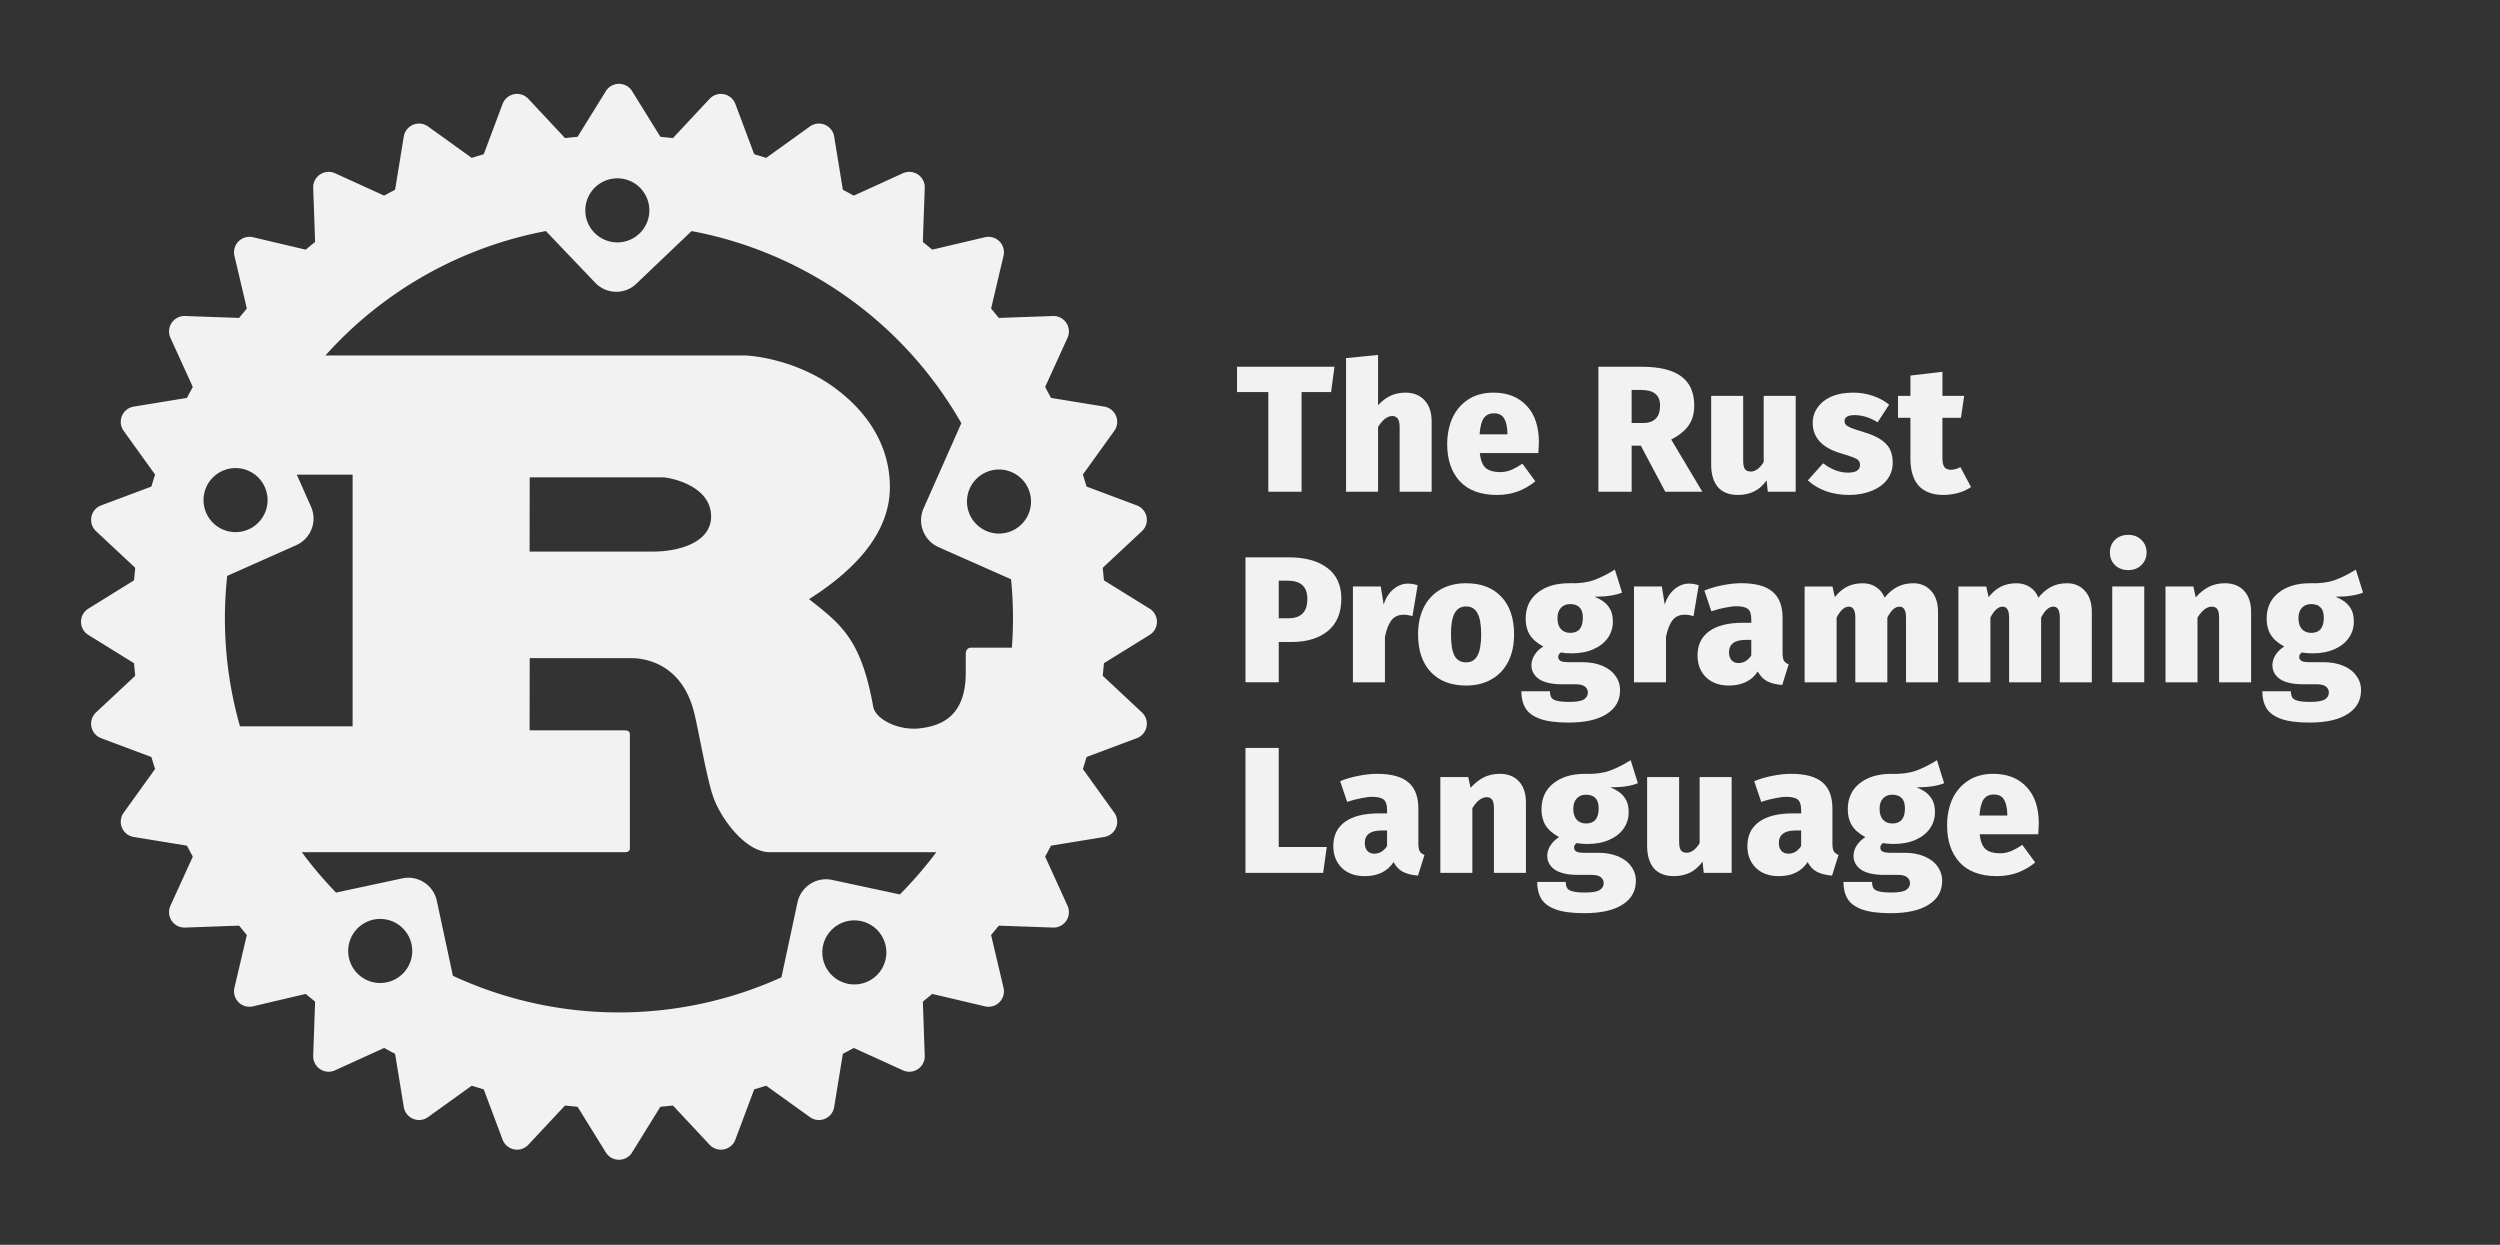 <svg width="482" height="240" version="1.1" viewBox="0 0 482 240" xmlns="http://www.w3.org/2000/svg"><rect x="0" y="0" width="482" height="240" fill="#333333" stroke="none"/><g fill="#f2f2f2"><g stroke-linecap="round" aria-label="The Rust Programming Language"><path d="m257.29 70.708-0.659 4.888h-5.685v19.205h-6.413v-19.205h-6.032v-4.888z"/><path d="m270.96 75.7q2.357 0 3.709 1.491 1.352 1.456 1.352 4.056v13.555h-6.171v-12.445q0-1.213-0.381-1.664-0.347-0.485-1.04-0.485-1.421 0-2.739 2.115v12.48h-6.171v-25.757l6.171-0.624v9.707q1.144-1.248 2.427-1.837 1.283-0.589 2.843-0.589z"/><path d="m296.7 85.268q0 0.208-0.104 2.08h-11.301q0.243 2.115 1.179 2.912 0.971 0.763 2.739 0.763 1.04 0 2.045-0.381 1.04-0.416 2.253-1.248l2.496 3.397q-1.456 1.213-3.328 1.941-1.872 0.693-4.056 0.693-4.715 0-7.176-2.635-2.427-2.669-2.427-7.141 0-2.808 1.005-5.061 1.04-2.253 3.051-3.571 2.011-1.317 4.853-1.317 4.056 0 6.413 2.531 2.357 2.496 2.357 7.037zm-6.067-1.733q-0.035-1.837-0.624-2.843-0.589-1.005-1.976-1.005-1.283 0-1.941 0.901-0.659 0.901-0.832 3.155h5.373z"/><path d="m316.35 85.927h-1.768v8.875h-6.413v-24.093h8.355q5.096 0 7.592 1.837 2.531 1.837 2.531 5.651 0 2.288-1.075 3.813-1.04 1.525-3.363 2.739l5.997 10.053h-7.141zm-1.768-4.368h2.149q3.328 0 3.328-3.363 0-1.56-0.936-2.288-0.901-0.728-2.739-0.728h-1.803z"/><path d="m346.21 94.801h-5.373l-0.243-2.184q-1.941 2.808-5.512 2.808-2.565 0-3.883-1.525-1.283-1.56-1.283-4.299v-13.277h6.171v12.48q0 1.179 0.347 1.664 0.381 0.451 1.109 0.451 0.659 0 1.283-0.451 0.659-0.485 1.213-1.387v-12.757h6.171z"/><path d="m357.29 75.7q2.011 0 3.813 0.624 1.837 0.624 3.12 1.699l-2.219 3.397q-2.219-1.387-4.472-1.387-0.971 0-1.456 0.312-0.451 0.277-0.451 0.797 0 0.451 0.243 0.728 0.243 0.277 1.005 0.624 0.797 0.312 2.496 0.832 2.843 0.832 4.195 2.184 1.352 1.317 1.352 3.709 0 1.872-1.109 3.293-1.075 1.387-3.016 2.149-1.907 0.763-4.333 0.763-2.357 0-4.437-0.728-2.045-0.763-3.467-2.08l2.947-3.293q1.075 0.832 2.288 1.317 1.248 0.485 2.496 0.485 1.109 0 1.699-0.347 0.624-0.381 0.624-1.109 0-0.555-0.277-0.867-0.243-0.312-0.971-0.589-0.728-0.312-2.496-0.832-5.373-1.595-5.373-5.859 0-1.629 0.936-2.947 0.936-1.352 2.669-2.115 1.768-0.763 4.195-0.763z"/><path d="m380.01 93.9q-1.075 0.763-2.496 1.144-1.421 0.381-2.773 0.381-6.413 0-6.413-7.072v-7.8h-2.392v-4.229h2.392v-3.917l6.171-0.728v4.645h4.195l-0.624 4.229h-3.571v7.731q0 1.248 0.381 1.768 0.416 0.52 1.213 0.52 0.971 0 1.872-0.52z"/><path d="m248.38 107.45q4.853 0 7.523 2.045 2.704 2.011 2.704 5.928 0 4.091-2.6 6.24-2.6 2.115-7.003 2.115h-2.461v7.765h-6.413v-24.093zm0.035 11.752q1.803 0 2.704-0.901 0.936-0.901 0.936-2.843 0-3.501-3.779-3.501h-1.733v7.245z"/><path d="m271.45 112.52q0.901 0 1.872 0.312l-1.005 5.963q-0.901-0.277-1.664-0.277-1.56 0-2.392 1.075-0.797 1.04-1.248 3.189v8.771h-6.171v-18.477h5.373l0.555 3.501q0.555-1.837 1.837-2.947 1.317-1.109 2.843-1.109z"/><path d="m282.66 112.45q4.333 0 6.795 2.6 2.461 2.6 2.461 7.28 0 2.981-1.109 5.2-1.109 2.219-3.224 3.432-2.08 1.213-4.923 1.213-4.333 0-6.795-2.6-2.461-2.6-2.461-7.28 0-2.981 1.109-5.2t3.189-3.432q2.115-1.213 4.957-1.213zm0 4.472q-1.491 0-2.219 1.317-0.693 1.283-0.693 4.056 0 2.877 0.693 4.16 0.728 1.248 2.219 1.248 1.491 0 2.184-1.283 0.728-1.317 0.728-4.091 0-2.843-0.728-4.125-0.693-1.283-2.184-1.283z"/><path d="m312.73 114.25q-1.907 0.797-5.304 0.797 1.837 0.728 2.669 1.872 0.867 1.109 0.867 2.912 0 1.768-0.971 3.155-0.971 1.387-2.773 2.184-1.803 0.797-4.229 0.797-1.213 0-2.045-0.173-0.52 0.347-0.52 0.867 0 0.451 0.381 0.728 0.416 0.277 1.56 0.277h2.704q2.184 0 3.848 0.693 1.664 0.693 2.531 1.941 0.901 1.213 0.901 2.773 0 2.947-2.565 4.576-2.565 1.664-7.384 1.664-3.501 0-5.512-0.728-1.976-0.728-2.773-2.045-0.797-1.317-0.797-3.259h5.512q0 0.797 0.277 1.213 0.312 0.451 1.109 0.624 0.797 0.208 2.357 0.208 2.045 0 2.808-0.485 0.763-0.485 0.763-1.317 0-0.693-0.555-1.144-0.555-0.451-1.733-0.451h-2.635q-3.016 0-4.507-1.005-1.456-1.04-1.456-2.669 0-1.04 0.624-2.011 0.624-0.971 1.664-1.595-1.803-0.971-2.6-2.253-0.797-1.283-0.797-3.085 0-3.224 2.288-5.027 2.288-1.837 6.101-1.837 2.704 0.104 4.715-0.589 2.011-0.728 4.091-2.045zm-10.019 2.219q-1.109 0-1.768 0.728-0.659 0.693-0.659 1.976 0 1.387 0.659 2.115 0.659 0.728 1.803 0.728 2.427 0 2.427-2.912 0-1.352-0.624-1.976-0.589-0.659-1.837-0.659z"/><path d="m325.64 112.52q0.901 0 1.872 0.312l-1.005 5.963q-0.901-0.277-1.664-0.277-1.56 0-2.392 1.075-0.797 1.04-1.248 3.189v8.771h-6.171v-18.477h5.373l0.555 3.501q0.555-1.837 1.837-2.947 1.317-1.109 2.843-1.109z"/><path d="m343.68 125.86q0 1.005 0.243 1.491 0.277 0.485 0.936 0.728l-1.248 3.987q-1.768-0.139-2.912-0.728-1.109-0.589-1.803-1.872-1.768 2.704-5.581 2.704-2.739 0-4.403-1.595-1.629-1.629-1.629-4.195 0-3.051 2.253-4.68 2.253-1.629 6.517-1.629h1.595v-0.624q0-1.491-0.624-2.011-0.624-0.555-2.253-0.555-0.867 0-2.184 0.277-1.283 0.243-2.635 0.693l-1.352-3.987q1.664-0.693 3.571-1.04 1.907-0.381 3.536-0.381 4.16 0 6.067 1.664 1.907 1.629 1.907 5.027zm-8.493 1.976q0.763 0 1.387-0.381 0.659-0.416 1.075-1.109v-2.981h-1.04q-1.664 0-2.461 0.624-0.797 0.589-0.797 1.803 0 0.936 0.485 1.491 0.485 0.555 1.352 0.555z"/><path d="m368.87 112.45q2.149 0 3.467 1.491 1.317 1.456 1.317 4.056v13.555h-6.171v-12.445q0-2.149-1.248-2.149-1.283 0-2.357 2.115v12.48h-6.171v-12.445q0-2.149-1.248-2.149-1.283 0-2.357 2.115v12.48h-6.171v-18.477h5.373l0.451 2.045q1.075-1.352 2.357-2.011 1.317-0.659 3.016-0.659 1.456 0 2.565 0.728 1.109 0.693 1.664 2.045 1.144-1.421 2.461-2.08 1.317-0.693 3.051-0.693z"/><path d="m398.52 112.45q2.149 0 3.467 1.491 1.317 1.456 1.317 4.056v13.555h-6.171v-12.445q0-2.149-1.248-2.149-1.283 0-2.357 2.115v12.48h-6.171v-12.445q0-2.149-1.248-2.149-1.283 0-2.357 2.115v12.48h-6.171v-18.477h5.373l0.451 2.045q1.075-1.352 2.357-2.011 1.317-0.659 3.016-0.659 1.456 0 2.565 0.728 1.109 0.693 1.664 2.045 1.144-1.421 2.461-2.08 1.317-0.693 3.051-0.693z"/><path d="m413.41 113.07v18.477h-6.171v-18.477zm-3.085-9.949q1.56 0 2.531 0.971 1.005 0.971 1.005 2.427 0 1.456-1.005 2.427-0.971 0.971-2.531 0.971t-2.565-0.971q-0.971-0.971-0.971-2.427 0-1.456 0.971-2.427 1.005-0.971 2.565-0.971z"/><path d="m428.95 112.45q2.357 0 3.709 1.456t1.352 4.091v13.555h-6.171v-12.445q0-1.213-0.347-1.664-0.347-0.485-1.04-0.485-1.456 0-2.773 2.115v12.48h-6.171v-18.477h5.373l0.451 2.08q1.248-1.387 2.6-2.045 1.352-0.659 3.016-0.659z"/><path d="m455.59 114.25q-1.907 0.797-5.304 0.797 1.837 0.728 2.669 1.872 0.867 1.109 0.867 2.912 0 1.768-0.971 3.155-0.971 1.387-2.773 2.184-1.803 0.797-4.229 0.797-1.213 0-2.045-0.173-0.52 0.347-0.52 0.867 0 0.451 0.381 0.728 0.416 0.277 1.56 0.277h2.704q2.184 0 3.848 0.693 1.664 0.693 2.531 1.941 0.901 1.213 0.901 2.773 0 2.947-2.565 4.576-2.565 1.664-7.384 1.664-3.501 0-5.512-0.728-1.976-0.728-2.773-2.045-0.797-1.317-0.797-3.259h5.512q0 0.797 0.277 1.213 0.312 0.451 1.109 0.624 0.797 0.208 2.357 0.208 2.045 0 2.808-0.485 0.763-0.485 0.763-1.317 0-0.693-0.555-1.144t-1.733-0.451h-2.635q-3.016 0-4.507-1.005-1.456-1.04-1.456-2.669 0-1.04 0.624-2.011 0.624-0.971 1.664-1.595-1.803-0.971-2.6-2.253-0.797-1.283-0.797-3.085 0-3.224 2.288-5.027 2.288-1.837 6.101-1.837 2.704 0.104 4.715-0.589 2.011-0.728 4.091-2.045zm-10.019 2.219q-1.109 0-1.768 0.728-0.659 0.693-0.659 1.976 0 1.387 0.659 2.115 0.659 0.728 1.803 0.728 2.427 0 2.427-2.912 0-1.352-0.624-1.976-0.589-0.659-1.837-0.659z"/><path d="m246.54 144.2v19.101h9.256l-0.693 4.992h-14.976v-24.093z"/><path d="m273.46 162.61q0 1.005 0.243 1.491 0.277 0.485 0.936 0.728l-1.248 3.987q-1.768-0.139-2.912-0.728-1.109-0.589-1.803-1.872-1.768 2.704-5.581 2.704-2.739 0-4.403-1.595-1.629-1.629-1.629-4.195 0-3.051 2.253-4.68 2.253-1.629 6.517-1.629h1.595v-0.624q0-1.491-0.624-2.011-0.624-0.555-2.253-0.555-0.867 0-2.184 0.277-1.283 0.243-2.635 0.693l-1.352-3.987q1.664-0.693 3.571-1.04 1.907-0.381 3.536-0.381 4.16 0 6.067 1.664 1.907 1.629 1.907 5.027zm-8.493 1.976q0.763 0 1.387-0.381 0.659-0.416 1.075-1.109v-2.981h-1.04q-1.664 0-2.461 0.624-0.797 0.589-0.797 1.803 0 0.936 0.485 1.491 0.485 0.555 1.352 0.555z"/><path d="m289.14 149.19q2.357 0 3.709 1.456t1.352 4.091v13.555h-6.171v-12.445q0-1.213-0.347-1.664-0.347-0.485-1.04-0.485-1.456 0-2.773 2.115v12.48h-6.171v-18.477h5.373l0.451 2.08q1.248-1.387 2.6-2.045 1.352-0.659 3.016-0.659z"/><path d="m315.78 151q-1.907 0.797-5.304 0.797 1.837 0.728 2.669 1.872 0.867 1.109 0.867 2.912 0 1.768-0.971 3.155-0.971 1.387-2.773 2.184-1.803 0.797-4.229 0.797-1.213 0-2.045-0.173-0.52 0.347-0.52 0.867 0 0.451 0.381 0.728 0.416 0.277 1.56 0.277h2.704q2.184 0 3.848 0.693 1.664 0.693 2.531 1.941 0.901 1.213 0.901 2.773 0 2.947-2.565 4.576-2.565 1.664-7.384 1.664-3.501 0-5.512-0.728-1.976-0.728-2.773-2.045-0.797-1.317-0.797-3.259h5.512q0 0.797 0.277 1.213 0.312 0.451 1.109 0.624 0.797 0.208 2.357 0.208 2.045 0 2.808-0.485 0.763-0.485 0.763-1.317 0-0.693-0.555-1.144-0.555-0.451-1.733-0.451h-2.635q-3.016 0-4.507-1.005-1.456-1.04-1.456-2.669 0-1.04 0.624-2.011 0.624-0.971 1.664-1.595-1.803-0.971-2.6-2.253t-0.797-3.085q0-3.224 2.288-5.027 2.288-1.837 6.101-1.837 2.704 0.104 4.715-0.589 2.011-0.728 4.091-2.045zm-10.019 2.219q-1.109 0-1.768 0.728-0.659 0.693-0.659 1.976 0 1.387 0.659 2.115t1.803 0.728q2.427 0 2.427-2.912 0-1.352-0.624-1.976-0.589-0.659-1.837-0.659z"/><path d="m333.86 168.29h-5.373l-0.243-2.184q-1.941 2.808-5.512 2.808-2.565 0-3.883-1.525-1.283-1.56-1.283-4.299v-13.277h6.171v12.48q0 1.179 0.347 1.664 0.381 0.451 1.109 0.451 0.659 0 1.283-0.451 0.659-0.485 1.213-1.387v-12.757h6.171z"/><path d="m353.29 162.61q0 1.005 0.243 1.491 0.277 0.485 0.936 0.728l-1.248 3.987q-1.768-0.139-2.912-0.728-1.109-0.589-1.803-1.872-1.768 2.704-5.581 2.704-2.739 0-4.403-1.595-1.629-1.629-1.629-4.195 0-3.051 2.253-4.68 2.253-1.629 6.517-1.629h1.595v-0.624q0-1.491-0.624-2.011-0.624-0.555-2.253-0.555-0.867 0-2.184 0.277-1.283 0.243-2.635 0.693l-1.352-3.987q1.664-0.693 3.571-1.04 1.907-0.381 3.536-0.381 4.16 0 6.067 1.664 1.907 1.629 1.907 5.027zm-8.493 1.976q0.763 0 1.387-0.381 0.659-0.416 1.075-1.109v-2.981h-1.04q-1.664 0-2.461 0.624-0.797 0.589-0.797 1.803 0 0.936 0.485 1.491 0.485 0.555 1.352 0.555z"/><path d="m374.83 151q-1.907 0.797-5.304 0.797 1.837 0.728 2.669 1.872 0.867 1.109 0.867 2.912 0 1.768-0.971 3.155-0.971 1.387-2.773 2.184-1.803 0.797-4.229 0.797-1.213 0-2.045-0.173-0.52 0.347-0.52 0.867 0 0.451 0.381 0.728 0.416 0.277 1.56 0.277h2.704q2.184 0 3.848 0.693 1.664 0.693 2.531 1.941 0.901 1.213 0.901 2.773 0 2.947-2.565 4.576-2.565 1.664-7.384 1.664-3.501 0-5.512-0.728-1.976-0.728-2.773-2.045-0.797-1.317-0.797-3.259h5.512q0 0.797 0.277 1.213 0.312 0.451 1.109 0.624 0.797 0.208 2.357 0.208 2.045 0 2.808-0.485 0.763-0.485 0.763-1.317 0-0.693-0.555-1.144t-1.733-0.451h-2.635q-3.016 0-4.507-1.005-1.456-1.04-1.456-2.669 0-1.04 0.624-2.011 0.624-0.971 1.664-1.595-1.803-0.971-2.6-2.253-0.797-1.283-0.797-3.085 0-3.224 2.288-5.027 2.288-1.837 6.101-1.837 2.704 0.104 4.715-0.589 2.011-0.728 4.091-2.045zm-10.019 2.219q-1.109 0-1.768 0.728-0.659 0.693-0.659 1.976 0 1.387 0.659 2.115 0.659 0.728 1.803 0.728 2.427 0 2.427-2.912 0-1.352-0.624-1.976-0.589-0.659-1.837-0.659z"/><path d="m393.08 158.76q0 0.208-0.104 2.08h-11.301q0.243 2.115 1.179 2.912 0.971 0.763 2.739 0.763 1.04 0 2.045-0.381 1.04-0.416 2.253-1.248l2.496 3.397q-1.456 1.213-3.328 1.941-1.872 0.693-4.056 0.693-4.715 0-7.176-2.635-2.427-2.669-2.427-7.141 0-2.808 1.005-5.061 1.04-2.253 3.051-3.571 2.011-1.317 4.853-1.317 4.056 0 6.413 2.531 2.357 2.496 2.357 7.037zm-6.067-1.733q-0.035-1.837-0.624-2.843-0.589-1.005-1.976-1.005-1.283 0-1.941 0.901-0.659 0.901-0.832 3.155h5.373z"/></g><path d="m119.34 26.05c-51.731 0-93.834 42.123-93.834 93.834 0 51.711 42.123 93.834 93.834 93.834 51.711 0 93.834-42.123 93.834-93.834 0-51.711-42.123-93.834-93.834-93.834zm-0.139 8.337a6.154 6.173 0 0 1 5.995 6.173 6.173 6.173 0 0 1-12.347 0 6.173 6.173 0 0 1 6.352-6.173zm14.134 10.164a75.968 75.968 0 0 1 52.009 37.041l-7.285 16.436c-1.251 2.839 0.04 6.173 2.858 7.444l14.015 6.213a75.968 75.968 0 0 1 0.159 13.181h-7.801c-0.774 0-1.092 0.516-1.092 1.27v3.573c0 8.417-4.744 10.263-8.913 10.719-3.97 0.457-8.357-1.667-8.913-4.089-2.342-13.161-6.233-15.96-12.387-20.823 7.643-4.844 15.583-12.01 15.583-21.578 0-10.342-7.087-16.853-11.91-20.049-6.789-4.466-14.292-5.36-16.317-5.36h-80.593a75.968 75.968 0 0 1 42.5-23.98l9.508 9.965c2.144 2.243 5.697 2.342 7.94 0.179zm-87.74 45.696a6.173 6.173 0 0 1 5.995 6.173 6.173 6.173 0 0 1-12.347 0 6.173 6.173 0 0 1 6.352-6.173zm147.19 0.278a6.173 6.173 0 0 1 5.995 6.173 6.173 6.173 0 0 1-12.347 0 6.173 6.173 0 0 1 6.352-6.173zm-135.56 0.993h10.759v48.515h-21.717a75.968 75.968 0 0 1-2.462-29.002l13.3-5.915c2.839-1.27 4.129-4.585 2.858-7.424zm44.902 0.516h25.627c1.33 0 9.35 1.528 9.35 7.543 0 4.982-6.154 6.769-11.216 6.769h-23.781zm0 34.858h19.632c1.787 0 9.588 0.516 12.069 10.481 0.774 3.057 2.501 13.022 3.672 16.218 1.171 3.573 5.915 10.719 10.977 10.719h32.039a75.968 75.968 0 0 1-7.027 8.139l-13.042-2.799c-3.037-0.655-6.035 1.29-6.69 4.327l-3.097 14.451a75.968 75.968 0 0 1-63.343-0.298l-3.097-14.451c-0.655-3.037-3.633-4.982-6.67-4.327l-12.764 2.739a75.968 75.968 0 0 1-6.59-7.781h62.073c0.695 0 1.171-0.119 1.171-0.774v-21.955c0-0.635-0.476-0.774-1.171-0.774h-18.163zm-28.644 50.282a6.173 6.173 0 0 1 5.995 6.173 6.173 6.173 0 0 1-12.347 0 6.173 6.173 0 0 1 6.352-6.173zm91.412 0.278a6.173 6.173 0 0 1 5.995 6.173 6.173 6.173 0 0 1-12.347 0 6.173 6.173 0 0 1 6.352-6.173z" stroke-width="1.985"/><path d="m207.93 119.88a88.593 88.593 0 0 1-88.593 88.593 88.593 88.593 0 0 1-88.593-88.593 88.593 88.593 0 0 1 88.593-88.593 88.593 88.593 0 0 1 88.593 88.593zm-1.667-8.556 13.816 8.556-13.816 8.556 11.871 11.096-15.206 5.697 9.489 13.201-16.059 2.62 6.749 14.809-16.258-0.576 3.732 15.841-15.841-3.732 0.576 16.258-14.809-6.749-2.62 16.059-13.201-9.489-5.697 15.206-11.096-11.871-8.556 13.816-8.556-13.816-11.096 11.871-5.697-15.206-13.201 9.489-2.62-16.059-14.809 6.749 0.576-16.258-15.841 3.732 3.732-15.841-16.258 0.576 6.749-14.809-16.059-2.62 9.489-13.201-15.206-5.697 11.871-11.096-13.816-8.556 13.816-8.556-11.871-11.096 15.206-5.697-9.489-13.201 16.059-2.62-6.749-14.809 16.258 0.576-3.732-15.841 15.841 3.732-0.576-16.258 14.809 6.749 2.62-16.059 13.201 9.489 5.697-15.206 11.096 11.871 8.556-13.816 8.556 13.816 11.096-11.871 5.697 15.206 13.201-9.489 2.62 16.059 14.809-6.749-0.576 16.258 15.841-3.732-3.732 15.841 16.258-0.576-6.749 14.809 16.059 2.62-9.489 13.201 15.206 5.697z" fill-rule="evenodd" stroke="#f2f2f2" stroke-linecap="round" stroke-linejoin="round" stroke-width="5.955"/></g></svg>
